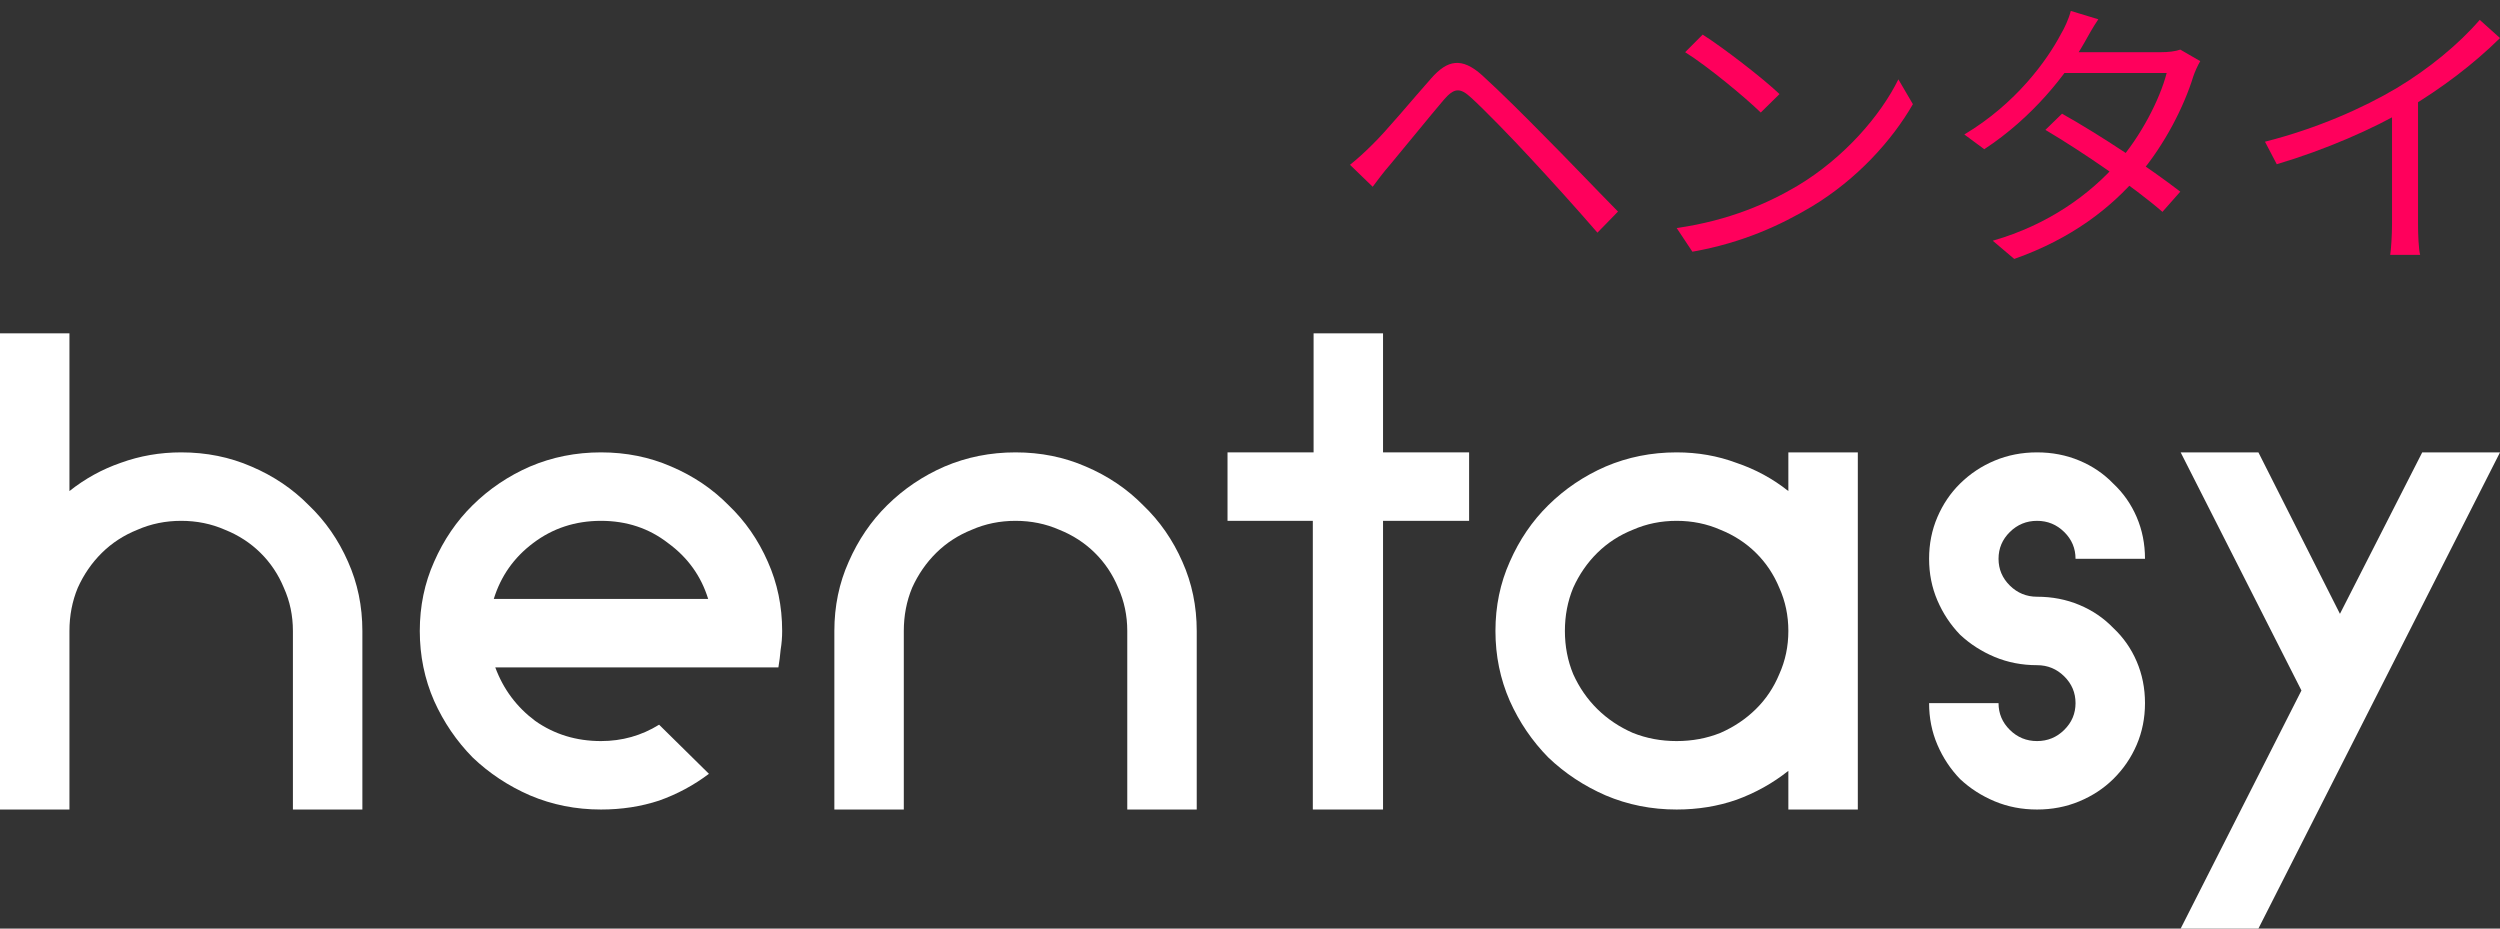 <svg width="140" height="52" viewBox="0 0 140 52" fill="none" xmlns="http://www.w3.org/2000/svg">
<rect x="0" y="0" width="140" height="52" fill="#333333" stroke="none"/>
<path d="M10.146 25.333C11.556 25.333 12.866 25.597 14.078 26.125C15.318 26.653 16.389 27.375 17.291 28.292C18.221 29.18 18.954 30.236 19.49 31.458C20.025 32.653 20.293 33.944 20.293 35.333V45.333H16.403V35.333C16.403 34.472 16.234 33.667 15.896 32.917C15.586 32.167 15.149 31.514 14.585 30.958C14.022 30.403 13.36 29.972 12.598 29.667C11.838 29.333 11.02 29.167 10.146 29.167C9.273 29.167 8.455 29.333 7.694 29.667C6.933 29.972 6.271 30.403 5.707 30.958C5.144 31.514 4.693 32.167 4.355 32.917C4.044 33.667 3.889 34.472 3.889 35.333V45.333H0V18.667H3.889V27.5C4.763 26.805 5.721 26.278 6.764 25.917C7.835 25.528 8.963 25.333 10.146 25.333Z" fill="white"/>
<path d="M27.736 37.375C28.187 38.597 28.934 39.597 29.977 40.375C31.048 41.125 32.274 41.5 33.655 41.5C34.839 41.5 35.924 41.194 36.91 40.583L39.7 43.333C38.855 43.972 37.925 44.472 36.91 44.833C35.895 45.167 34.81 45.333 33.655 45.333C32.245 45.333 30.921 45.069 29.681 44.542C28.469 44.014 27.398 43.306 26.468 42.417C25.566 41.5 24.847 40.444 24.311 39.25C23.776 38.028 23.508 36.722 23.508 35.333C23.508 33.944 23.776 32.653 24.311 31.458C24.847 30.236 25.566 29.18 26.468 28.292C27.398 27.375 28.469 26.653 29.681 26.125C30.921 25.597 32.245 25.333 33.655 25.333C35.064 25.333 36.374 25.597 37.587 26.125C38.827 26.653 39.898 27.375 40.8 28.292C41.73 29.18 42.462 30.236 42.998 31.458C43.533 32.653 43.801 33.944 43.801 35.333C43.801 35.694 43.773 36.042 43.717 36.375C43.688 36.708 43.646 37.042 43.59 37.375H27.736ZM39.658 33.542C39.264 32.264 38.517 31.222 37.417 30.417C36.346 29.583 35.092 29.167 33.655 29.167C32.217 29.167 30.949 29.583 29.85 30.417C28.779 31.222 28.046 32.264 27.651 33.542H39.658Z" fill="white"/>
<path d="M67.017 45.333H63.127V35.333C63.127 34.472 62.958 33.667 62.62 32.917C62.31 32.167 61.873 31.514 61.309 30.958C60.746 30.403 60.083 29.972 59.322 29.667C58.561 29.333 57.744 29.167 56.87 29.167C55.997 29.167 55.179 29.333 54.418 29.667C53.657 29.972 52.995 30.403 52.431 30.958C51.868 31.514 51.417 32.167 51.078 32.917C50.768 33.667 50.613 34.472 50.613 35.333V45.333H46.724V35.333C46.724 33.944 46.992 32.653 47.527 31.458C48.063 30.236 48.781 29.18 49.683 28.292C50.613 27.375 51.684 26.653 52.896 26.125C54.136 25.597 55.461 25.333 56.87 25.333C58.28 25.333 59.59 25.597 60.802 26.125C62.042 26.653 63.113 27.375 64.015 28.292C64.945 29.18 65.678 30.236 66.214 31.458C66.749 32.653 67.017 33.944 67.017 35.333V45.333Z" fill="white"/>
<path d="M82.27 25.333V29.167H77.45V45.333H73.518V29.167H68.741V25.333H73.561V18.667H77.45V25.333H82.27Z" fill="white"/>
<path d="M100.148 25.333H104.038V45.333H100.148V43.167C99.274 43.861 98.302 44.403 97.231 44.792C96.188 45.153 95.075 45.333 93.891 45.333C92.482 45.333 91.157 45.069 89.917 44.542C88.705 44.014 87.634 43.306 86.704 42.417C85.802 41.5 85.083 40.444 84.548 39.25C84.012 38.028 83.745 36.722 83.745 35.333C83.745 33.944 84.012 32.653 84.548 31.458C85.083 30.236 85.802 29.18 86.704 28.292C87.634 27.375 88.705 26.653 89.917 26.125C91.157 25.597 92.482 25.333 93.891 25.333C95.075 25.333 96.188 25.528 97.231 25.917C98.302 26.278 99.274 26.805 100.148 27.5V25.333ZM100.148 35.333C100.148 34.472 99.979 33.667 99.641 32.917C99.331 32.167 98.894 31.514 98.33 30.958C97.766 30.403 97.104 29.972 96.343 29.667C95.582 29.333 94.765 29.167 93.891 29.167C93.017 29.167 92.2 29.333 91.439 29.667C90.678 29.972 90.016 30.403 89.452 30.958C88.888 31.514 88.437 32.167 88.099 32.917C87.789 33.667 87.634 34.472 87.634 35.333C87.634 36.194 87.789 37 88.099 37.75C88.437 38.5 88.888 39.153 89.452 39.708C90.016 40.264 90.678 40.708 91.439 41.042C92.2 41.347 93.017 41.5 93.891 41.5C94.765 41.5 95.582 41.347 96.343 41.042C97.104 40.708 97.766 40.264 98.33 39.708C98.894 39.153 99.331 38.5 99.641 37.75C99.979 37 100.148 36.194 100.148 35.333Z" fill="white"/>
<path d="M114.074 33.417C114.92 33.417 115.709 33.569 116.442 33.875C117.175 34.181 117.809 34.611 118.344 35.167C118.908 35.694 119.345 36.319 119.655 37.042C119.965 37.764 120.12 38.542 120.12 39.375C120.12 40.208 119.965 40.986 119.655 41.708C119.345 42.431 118.908 43.069 118.344 43.625C117.809 44.153 117.175 44.569 116.442 44.875C115.709 45.181 114.92 45.333 114.074 45.333C113.229 45.333 112.44 45.181 111.707 44.875C110.974 44.569 110.326 44.153 109.762 43.625C109.227 43.069 108.804 42.431 108.494 41.708C108.184 40.986 108.029 40.208 108.029 39.375H111.918C111.918 39.958 112.13 40.458 112.552 40.875C112.975 41.292 113.482 41.5 114.074 41.5C114.666 41.5 115.174 41.292 115.596 40.875C116.019 40.458 116.23 39.958 116.23 39.375C116.23 38.792 116.019 38.292 115.596 37.875C115.174 37.458 114.666 37.25 114.074 37.25C113.229 37.25 112.44 37.097 111.707 36.792C110.974 36.486 110.326 36.069 109.762 35.542C109.227 34.986 108.804 34.347 108.494 33.625C108.184 32.903 108.029 32.125 108.029 31.292C108.029 30.458 108.184 29.68 108.494 28.958C108.804 28.236 109.227 27.611 109.762 27.083C110.326 26.528 110.974 26.097 111.707 25.792C112.44 25.486 113.229 25.333 114.074 25.333C114.92 25.333 115.709 25.486 116.442 25.792C117.175 26.097 117.809 26.528 118.344 27.083C118.908 27.611 119.345 28.236 119.655 28.958C119.965 29.68 120.12 30.458 120.12 31.292H116.23C116.23 30.708 116.019 30.208 115.596 29.792C115.174 29.375 114.666 29.167 114.074 29.167C113.482 29.167 112.975 29.375 112.552 29.792C112.13 30.208 111.918 30.708 111.918 31.292C111.918 31.875 112.13 32.375 112.552 32.792C112.975 33.208 113.482 33.417 114.074 33.417Z" fill="white"/>
<path d="M140 25.333L126.471 52H122.117L128.881 38.667L122.117 25.333H126.471L131.037 34.375L135.645 25.333H140Z" fill="white"/>
<path d="M75.6 9.229L76.87 10.458C77.124 10.118 77.497 9.617 77.853 9.213C78.615 8.307 80.038 6.545 80.851 5.591C81.427 4.928 81.749 4.88 82.392 5.478C83.121 6.141 84.679 7.742 85.661 8.809C86.762 9.989 88.253 11.638 89.456 13.029L90.608 11.848C89.303 10.523 87.626 8.76 86.475 7.612C85.492 6.61 84.035 5.155 83.002 4.217C81.85 3.182 81.054 3.36 80.156 4.378C79.089 5.575 77.616 7.37 76.803 8.146C76.362 8.582 76.04 8.873 75.6 9.229Z" fill="#FF005C"/>
<path d="M95.35 1.937L94.368 2.923C95.638 3.716 97.739 5.462 98.602 6.302L99.653 5.268C98.721 4.378 96.536 2.697 95.35 1.937ZM93.894 12.77L94.774 14.096C97.603 13.595 99.737 12.592 101.448 11.573C104.006 10.037 105.971 7.839 107.122 5.834L106.309 4.443C105.327 6.448 103.277 8.841 100.652 10.409C99.043 11.363 96.841 12.35 93.894 12.77Z" fill="#FF005C"/>
<path d="M115.473 6.367L114.542 7.273C116.642 8.518 119.538 10.506 121.097 11.864L122.096 10.733C120.419 9.439 117.641 7.58 115.473 6.367ZM123.214 3.424L122.096 2.778C121.825 2.875 121.452 2.923 120.995 2.923H115.609L115.067 4.087H121.334C120.944 5.591 119.877 7.644 118.573 9.132C117.048 10.862 114.745 12.576 111.594 13.481L112.797 14.5C116.015 13.368 118.217 11.638 119.759 9.827C121.249 8.081 122.316 5.931 122.824 4.281C122.909 4.023 123.078 3.651 123.214 3.424ZM117.506 1.08L115.964 0.611C115.863 1.032 115.592 1.614 115.422 1.888C114.643 3.376 112.898 5.801 110.002 7.531L111.12 8.356C113.83 6.577 115.744 4.136 116.743 2.357C116.913 2.05 117.218 1.5 117.506 1.08Z" fill="#FF005C"/>
<path d="M126.839 7.936L127.499 9.197C130.227 8.388 132.92 7.208 134.783 6.108C136.765 4.928 138.543 3.57 140 2.131L138.865 1.112C137.696 2.471 136.003 3.861 134.224 4.928C132.344 6.044 129.769 7.192 126.839 7.936ZM133.953 5.591V12.56C133.953 13.158 133.902 13.966 133.851 14.274H135.528C135.444 13.966 135.41 13.158 135.41 12.56V5.171L133.953 5.591Z" fill="#FF005C"/>
</svg>
